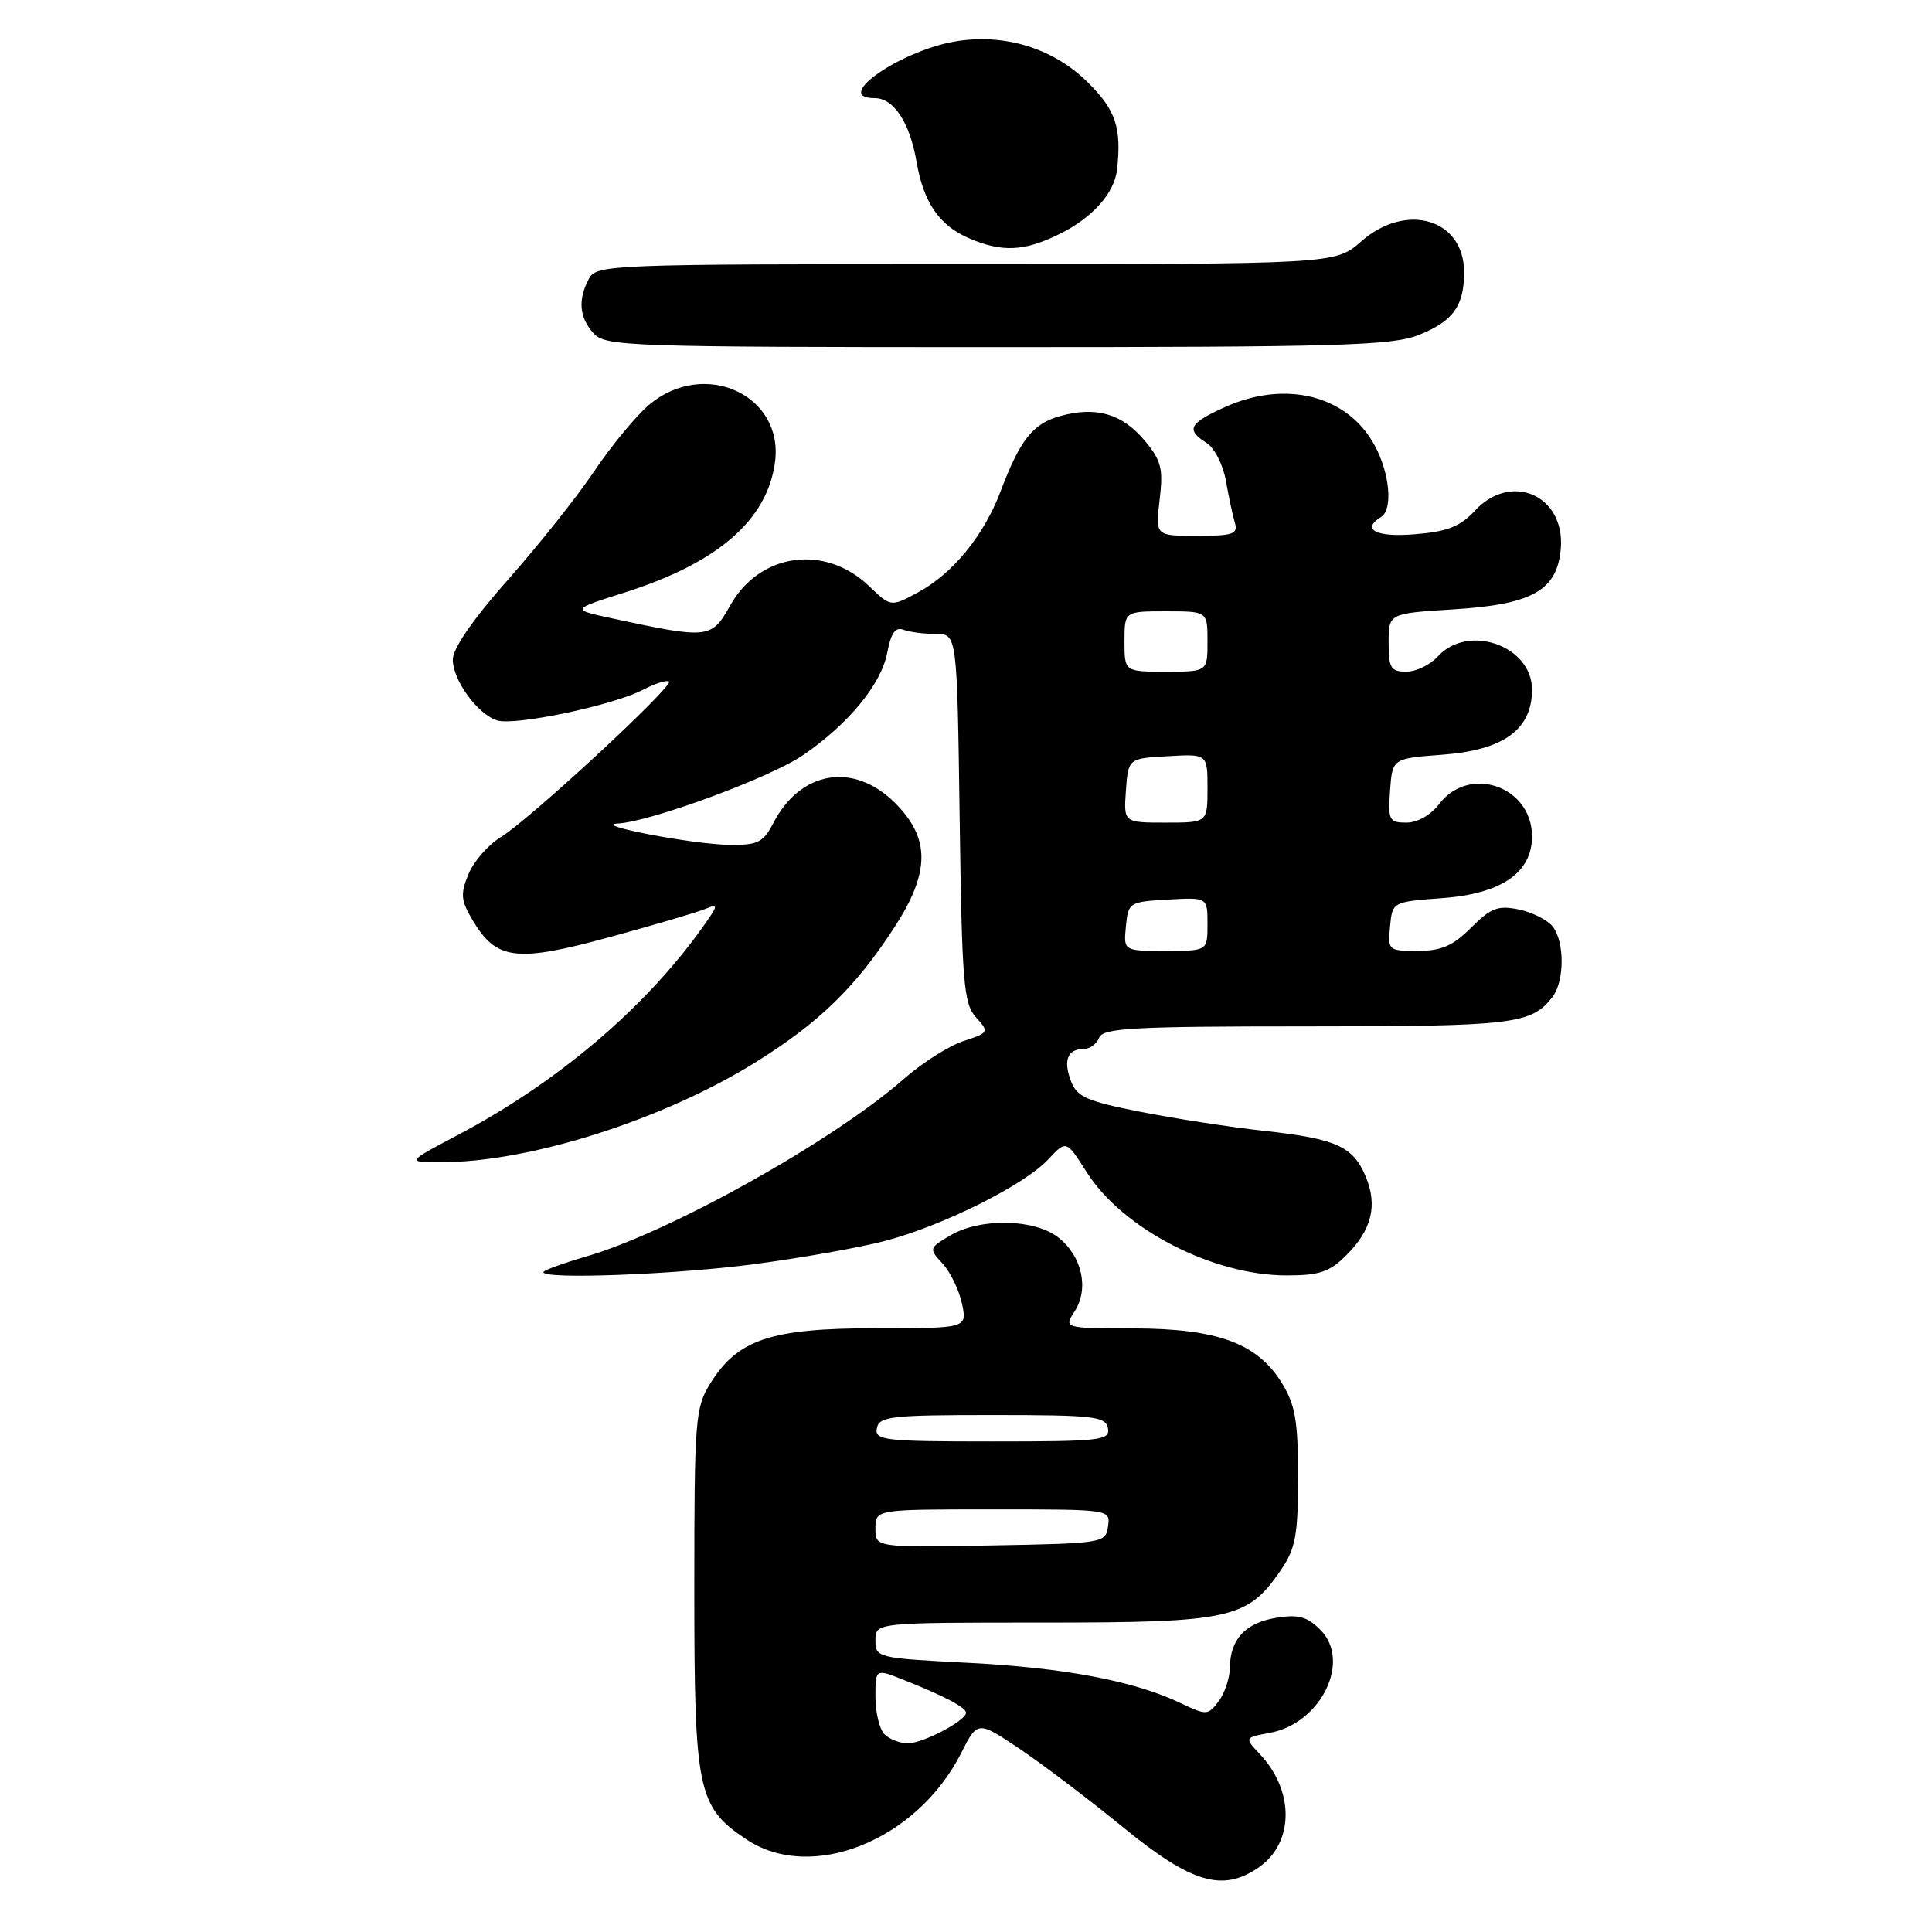 <?xml version="1.0" encoding="UTF-8" standalone="no"?>
<!DOCTYPE svg PUBLIC "-//W3C//DTD SVG 1.1//EN" "http://www.w3.org/Graphics/SVG/1.1/DTD/svg11.dtd" >
<svg xmlns="http://www.w3.org/2000/svg" xmlns:xlink="http://www.w3.org/1999/xlink" version="1.1" viewBox="0 0 256 256">
 <g >
 <path fill="currentColor"
d=" M 166.84 247.40 C 171.47 244.16 171.53 237.32 166.96 232.46 C 164.88 230.24 164.88 230.24 168.28 229.61 C 175.06 228.34 179.09 220.09 174.95 215.95 C 173.22 214.22 172.04 213.89 169.14 214.36 C 165.04 215.03 163.01 217.18 162.97 220.94 C 162.95 222.35 162.28 224.37 161.47 225.44 C 160.06 227.30 159.87 227.31 156.39 225.65 C 150.26 222.73 141.04 220.98 128.25 220.33 C 116.24 219.71 116.00 219.65 116.00 217.35 C 116.00 215.00 116.00 215.00 138.27 215.00 C 163.13 215.00 165.30 214.52 169.75 208.00 C 171.67 205.19 172.00 203.39 172.00 195.72 C 172.00 188.27 171.63 186.14 169.85 183.25 C 166.59 177.98 161.34 176.05 150.23 176.02 C 140.95 176.00 140.95 176.00 142.40 173.75 C 144.33 170.76 143.38 166.44 140.24 163.98 C 137.08 161.49 129.91 161.35 125.92 163.70 C 123.08 165.38 123.07 165.44 124.91 167.45 C 125.94 168.58 127.09 170.96 127.47 172.75 C 128.16 176.00 128.16 176.00 116.04 176.00 C 102.13 176.00 97.73 177.47 94.10 183.34 C 92.12 186.54 92.00 188.10 92.00 210.62 C 92.00 237.35 92.43 239.41 98.90 243.73 C 107.50 249.48 121.46 243.89 127.33 232.35 C 129.53 228.00 129.53 228.00 135.02 231.67 C 138.03 233.69 144.27 238.41 148.87 242.17 C 157.95 249.57 162.04 250.76 166.84 247.40 Z  M 99.84 167.52 C 106.00 166.71 113.81 165.33 117.19 164.45 C 124.82 162.47 135.72 157.04 138.89 153.63 C 141.29 151.06 141.29 151.06 144.00 155.33 C 148.76 162.84 160.70 169.00 170.49 169.00 C 174.83 169.00 176.18 168.54 178.38 166.34 C 181.76 162.97 182.56 159.76 180.98 155.94 C 179.30 151.90 177.10 150.90 167.57 149.85 C 163.13 149.37 155.75 148.23 151.17 147.33 C 144.01 145.92 142.70 145.35 141.91 143.26 C 140.86 140.50 141.45 139.00 143.59 139.00 C 144.40 139.00 145.32 138.32 145.64 137.50 C 146.13 136.22 150.13 136.00 173.17 136.00 C 200.57 136.00 202.93 135.72 205.72 132.09 C 207.31 130.01 207.33 124.81 205.75 122.78 C 205.06 121.91 203.04 120.88 201.25 120.51 C 198.49 119.94 197.55 120.30 194.93 122.92 C 192.52 125.33 190.98 126.00 187.86 126.00 C 183.96 126.00 183.88 125.93 184.19 122.75 C 184.50 119.50 184.50 119.50 191.17 119.00 C 198.96 118.42 203.00 115.62 203.00 110.83 C 203.00 104.17 194.65 101.29 190.67 106.57 C 189.59 107.99 187.81 109.00 186.36 109.00 C 184.07 109.00 183.91 108.69 184.19 104.75 C 184.50 100.50 184.50 100.50 191.17 100.00 C 199.25 99.39 203.00 96.66 203.00 91.38 C 203.00 85.55 194.51 82.57 190.50 87.00 C 189.50 88.10 187.63 89.00 186.35 89.00 C 184.29 89.00 184.00 88.52 184.00 85.14 C 184.00 81.28 184.00 81.28 192.62 80.74 C 203.06 80.09 206.33 78.24 206.81 72.71 C 207.41 65.65 200.25 62.47 195.43 67.67 C 193.48 69.77 191.79 70.44 187.48 70.79 C 182.35 71.22 180.30 70.17 183.00 68.50 C 184.58 67.52 184.17 62.78 182.17 59.06 C 178.60 52.39 170.36 50.29 162.25 53.97 C 157.54 56.11 157.11 56.96 159.88 58.69 C 160.91 59.33 162.06 61.58 162.43 63.68 C 162.80 65.78 163.34 68.29 163.62 69.25 C 164.07 70.77 163.40 71.00 158.61 71.00 C 153.09 71.00 153.09 71.00 153.66 66.21 C 154.15 62.06 153.89 61.02 151.63 58.33 C 148.66 54.81 145.22 53.82 140.48 55.13 C 136.85 56.14 135.17 58.26 132.57 65.13 C 130.36 70.98 126.23 76.02 121.63 78.50 C 118.05 80.43 118.05 80.43 115.18 77.68 C 109.31 72.05 100.67 73.25 96.75 80.23 C 94.27 84.65 93.89 84.69 81.08 81.93 C 75.66 80.76 75.66 80.76 82.74 78.52 C 95.12 74.59 101.66 68.92 102.69 61.24 C 103.89 52.33 93.31 47.50 86.02 53.63 C 84.30 55.08 81.04 59.02 78.78 62.38 C 76.52 65.75 71.37 72.23 67.34 76.78 C 62.69 82.03 60.00 85.92 60.00 87.40 C 60.00 90.14 63.28 94.64 65.87 95.46 C 68.20 96.20 81.14 93.49 85.13 91.43 C 86.81 90.56 88.39 90.06 88.64 90.31 C 89.26 90.93 70.12 108.64 66.35 110.93 C 64.69 111.94 62.77 114.14 62.08 115.82 C 60.99 118.44 61.06 119.30 62.60 121.89 C 65.74 127.22 68.37 127.56 80.65 124.21 C 86.62 122.58 92.38 120.89 93.45 120.44 C 95.23 119.70 95.20 119.92 93.08 122.89 C 85.46 133.59 73.89 143.40 60.67 150.39 C 53.83 154.00 53.83 154.00 58.46 154.00 C 70.24 154.00 87.98 148.34 100.24 140.68 C 108.52 135.50 113.30 130.87 118.42 123.02 C 123.26 115.62 123.31 111.11 118.60 106.40 C 113.13 100.93 106.07 102.10 102.47 109.06 C 101.14 111.62 100.41 111.99 96.72 111.95 C 91.90 111.90 78.27 109.30 81.85 109.12 C 86.18 108.90 102.11 103.02 106.43 100.05 C 112.48 95.89 116.79 90.63 117.57 86.46 C 118.06 83.88 118.65 83.04 119.70 83.44 C 120.51 83.75 122.44 84.00 123.99 84.00 C 126.82 84.00 126.82 84.00 127.16 108.40 C 127.46 130.27 127.69 133.00 129.32 134.80 C 131.09 136.76 131.06 136.83 127.65 137.95 C 125.74 138.58 122.22 140.81 119.83 142.91 C 110.47 151.14 88.83 163.25 77.68 166.49 C 74.56 167.40 72.00 168.33 72.00 168.57 C 72.00 169.55 89.43 168.89 99.84 167.52 Z  M 188.01 44.38 C 192.55 42.56 194.00 40.55 194.00 36.07 C 194.00 29.01 186.34 26.73 180.35 32.00 C 176.93 35.00 176.93 35.00 128.00 35.00 C 80.65 35.00 79.04 35.06 78.04 36.93 C 76.55 39.71 76.75 42.07 78.65 44.17 C 80.22 45.90 83.20 46.00 132.13 46.00 C 177.58 46.00 184.46 45.80 188.01 44.38 Z  M 140.43 30.99 C 144.79 28.83 147.68 25.57 148.02 22.44 C 148.62 16.93 147.85 14.61 144.21 10.98 C 139.78 6.55 133.56 4.51 127.13 5.40 C 119.79 6.40 110.05 13.00 115.89 13.00 C 118.44 13.00 120.56 16.23 121.46 21.50 C 122.37 26.80 124.46 29.86 128.33 31.54 C 132.74 33.46 135.71 33.33 140.43 30.99 Z  M 117.20 229.80 C 116.54 229.14 116.00 226.91 116.00 224.85 C 116.00 221.10 116.00 221.10 119.75 222.60 C 125.17 224.75 128.00 226.25 128.00 226.95 C 128.00 228.00 122.29 231.00 120.30 231.00 C 119.25 231.00 117.86 230.46 117.20 229.80 Z  M 116.00 202.53 C 116.00 200.00 116.00 200.00 131.57 200.00 C 147.14 200.00 147.14 200.00 146.82 202.25 C 146.51 204.46 146.21 204.51 131.25 204.78 C 116.00 205.05 116.00 205.05 116.00 202.53 Z  M 116.19 189.25 C 116.49 187.68 118.04 187.50 131.50 187.50 C 144.96 187.50 146.51 187.68 146.81 189.25 C 147.12 190.86 145.86 191.00 131.50 191.00 C 117.14 191.00 115.88 190.86 116.19 189.25 Z  M 149.19 122.75 C 149.49 119.58 149.63 119.49 154.75 119.20 C 160.00 118.90 160.00 118.90 160.00 122.45 C 160.00 126.00 160.00 126.00 154.44 126.00 C 148.87 126.00 148.87 126.00 149.19 122.75 Z  M 149.19 104.75 C 149.50 100.50 149.50 100.50 154.75 100.20 C 160.00 99.90 160.00 99.90 160.00 104.45 C 160.00 109.00 160.00 109.00 154.44 109.00 C 148.89 109.00 148.89 109.00 149.19 104.75 Z  M 149.00 85.00 C 149.00 81.00 149.00 81.00 154.50 81.00 C 160.00 81.00 160.00 81.00 160.00 85.00 C 160.00 89.00 160.00 89.00 154.50 89.00 C 149.00 89.00 149.00 89.00 149.00 85.00 Z "/>
</g>
</svg>